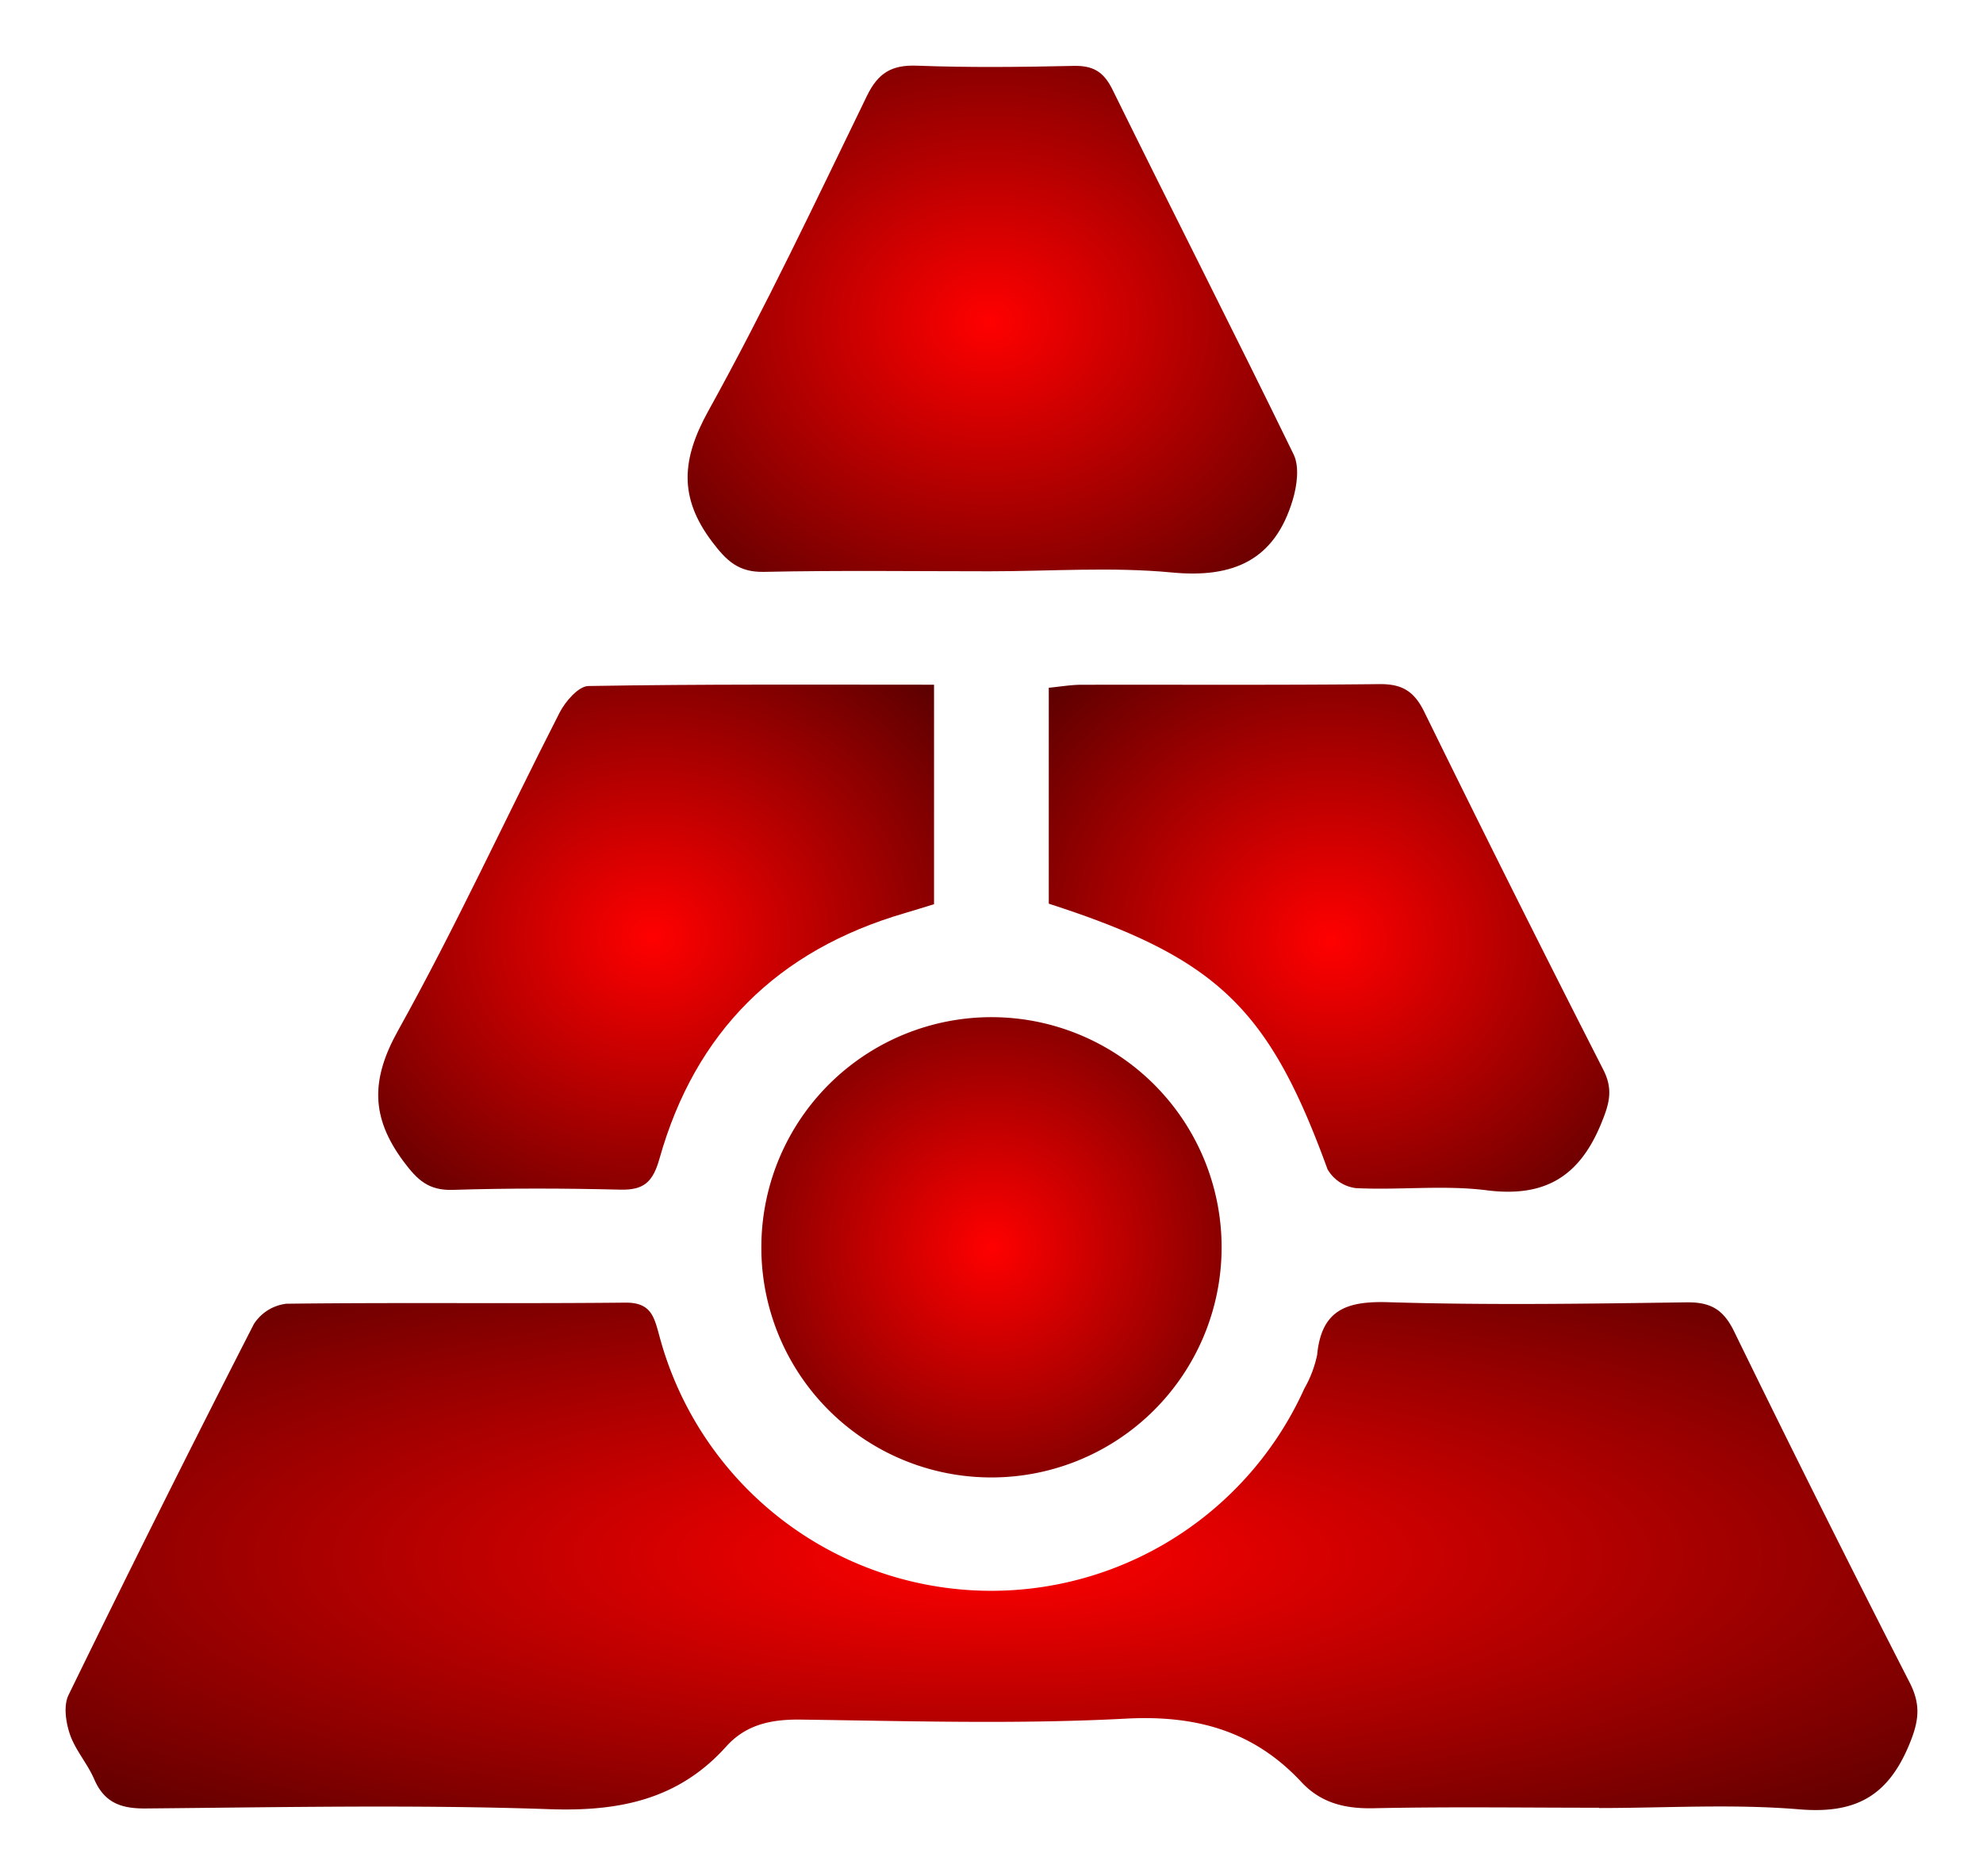 <svg xmlns="http://www.w3.org/2000/svg" xmlns:xlink="http://www.w3.org/1999/xlink" width="272.046" height="257.309" viewBox="0 0 272.046 257.309">
  <defs>
    <radialGradient id="radial-gradient" cx="0.5" cy="0.5" r="1.097" gradientTransform="translate(0 0)" gradientUnits="objectBoundingBox">
      <stop offset="0" stop-color="red"/>
      <stop offset="1"/>
    </radialGradient>
    <filter id="Path_7" x="0" y="169.625" width="272.046" height="87.684" filterUnits="userSpaceOnUse">
      <feOffset input="SourceAlpha"/>
      <feGaussianBlur stdDeviation="3" result="blur"/>
      <feFlood flood-opacity="0.8"/>
      <feComposite operator="in" in2="blur"/>
      <feComposite in="SourceGraphic"/>
    </filter>
    <filter id="Path_8" x="85.334" y="0" width="101.616" height="87.677" filterUnits="userSpaceOnUse">
      <feOffset input="SourceAlpha"/>
      <feGaussianBlur stdDeviation="3" result="blur-2"/>
      <feFlood flood-opacity="0.8"/>
      <feComposite operator="in" in2="blur-2"/>
      <feComposite in="SourceGraphic"/>
    </filter>
    <filter id="Path_9" x="42.887" y="84.916" width="94.254" height="87.319" filterUnits="userSpaceOnUse">
      <feOffset input="SourceAlpha"/>
      <feGaussianBlur stdDeviation="3" result="blur-3"/>
      <feFlood flood-opacity="0.8"/>
      <feComposite operator="in" in2="blur-3"/>
      <feComposite in="SourceGraphic"/>
    </filter>
    <filter id="Path_10" x="134.88" y="84.849" width="94.895" height="87.634" filterUnits="userSpaceOnUse">
      <feOffset input="SourceAlpha"/>
      <feGaussianBlur stdDeviation="3" result="blur-4"/>
      <feFlood flood-opacity="0.8"/>
      <feComposite operator="in" in2="blur-4"/>
      <feComposite in="SourceGraphic"/>
    </filter>
    <filter id="Path_11" x="95.45" y="130.219" width="81.142" height="81.46" filterUnits="userSpaceOnUse">
      <feOffset input="SourceAlpha"/>
      <feGaussianBlur stdDeviation="3" result="blur-5"/>
      <feFlood flood-opacity="0.8"/>
      <feComposite operator="in" in2="blur-5"/>
      <feComposite in="SourceGraphic"/>
    </filter>
  </defs>
  <g id="Group_6" data-name="Group 6" transform="translate(9.521 5.97)">
    <g transform="matrix(1, 0, 0, 1, -9.52, -5.97)" filter="url(#Path_7)">
      <path id="Path_7-2" data-name="Path 7" d="M209.88,242.02c-10.33,0-20.65-.15-30.98.07-3.91.08-7.19-.71-9.88-3.59-6.56-7.04-14.48-9.22-24.14-8.7-14.78.78-29.64.33-44.46.13-4.09-.06-7.58.64-10.34,3.72-6.52,7.25-14.63,8.9-24.18,8.57-18.46-.64-36.97-.26-55.45-.1-3.4.03-5.66-.8-7.05-4.02-.92-2.13-2.57-3.96-3.32-6.12-.57-1.66-.91-3.96-.2-5.42Q12.345,201,25.3,175.68a6.138,6.138,0,0,1,4.48-2.8c15.49-.19,30.98.01,46.46-.15,3.49-.04,3.96,1.85,4.67,4.46a47.124,47.124,0,0,0,88.51,7.33,15.762,15.762,0,0,0,1.76-4.64c.59-6.16,4.02-7.38,9.73-7.21,13.64.42,27.31.21,40.96.02,3.27-.04,5.03.96,6.5,3.97q11.82,24.21,24.1,48.2c1.62,3.17,1.22,5.46-.15,8.7-2.97,7.01-7.46,9.31-15,8.68-9.1-.76-18.3-.18-27.46-.18C209.88,242.03,209.88,242.03,209.88,242.02Z" transform="translate(9.52 5.97)" fill="url(#radial-gradient)"/>
    </g>
    <g transform="matrix(1, 0, 0, 1, -9.52, -5.97)" filter="url(#Path_8)">
      <path id="Path_8-2" data-name="Path 8" d="M126.25,72.4c-10.32,0-20.65-.14-30.97.08-3.48.07-5.11-1.49-7.1-4.12-4.6-6.08-4.2-11.32-.53-17.95,7.81-14.1,14.71-28.71,21.76-43.22,1.53-3.15,3.39-4.28,6.85-4.15,7.15.27,14.32.19,21.48.03,2.68-.06,4.14.77,5.36,3.25,8.22,16.71,16.7,33.3,24.85,50.05.82,1.68.46,4.29-.12,6.23-2.47,8.28-8.15,10.78-16.62,9.96C142.96,71.78,134.57,72.4,126.25,72.4Z" transform="translate(9.52 5.97)" fill="url(#radial-gradient)"/>
    </g>
    <g transform="matrix(1, 0, 0, 1, -9.52, -5.97)" filter="url(#Path_9)">
      <path id="Path_9-2" data-name="Path 9" d="M118.62,87.96v30.11c-1.27.39-2.64.82-4.03,1.23-17.39,5.07-28.74,16.26-33.64,33.69-.9,3.18-2.12,4.32-5.38,4.24-7.66-.19-15.33-.21-22.99.03-3.3.1-4.83-1.34-6.72-3.87-4.5-6.04-4.54-11.24-.77-17.99,7.93-14.23,14.74-29.09,22.16-43.61.79-1.54,2.59-3.63,3.95-3.65C86.83,87.87,102.47,87.96,118.62,87.96Z" transform="translate(9.52 5.97)" fill="url(#radial-gradient)"/>
    </g>
    <g transform="matrix(1, 0, 0, 1, -9.52, -5.97)" filter="url(#Path_10)">
      <path id="Path_10-2" data-name="Path 10" d="M134.36,118V88.38c1.54-.15,2.97-.4,4.39-.41,13.66-.03,27.33.06,40.99-.09,3.1-.03,4.75.99,6.12,3.78q12.09,24.645,24.57,49.11c1.39,2.73.83,4.66-.26,7.33-2.98,7.31-7.72,10.23-15.71,9.22-5.9-.75-11.99,0-17.97-.3a5.244,5.244,0,0,1-3.89-2.59C164.56,132.34,157.47,125.46,134.36,118Z" transform="translate(9.52 5.97)" fill="url(#radial-gradient)"/>
    </g>
    <g transform="matrix(1, 0, 0, 1, -9.52, -5.97)" filter="url(#Path_11)">
      <path id="Path_11-2" data-name="Path 11" d="M94.93,164.8a31.571,31.571,0,1,1,31.54,31.91A31.532,31.532,0,0,1,94.93,164.8Z" transform="translate(9.52 5.97)" fill="url(#radial-gradient)"/>
    </g>
  </g>
</svg>

